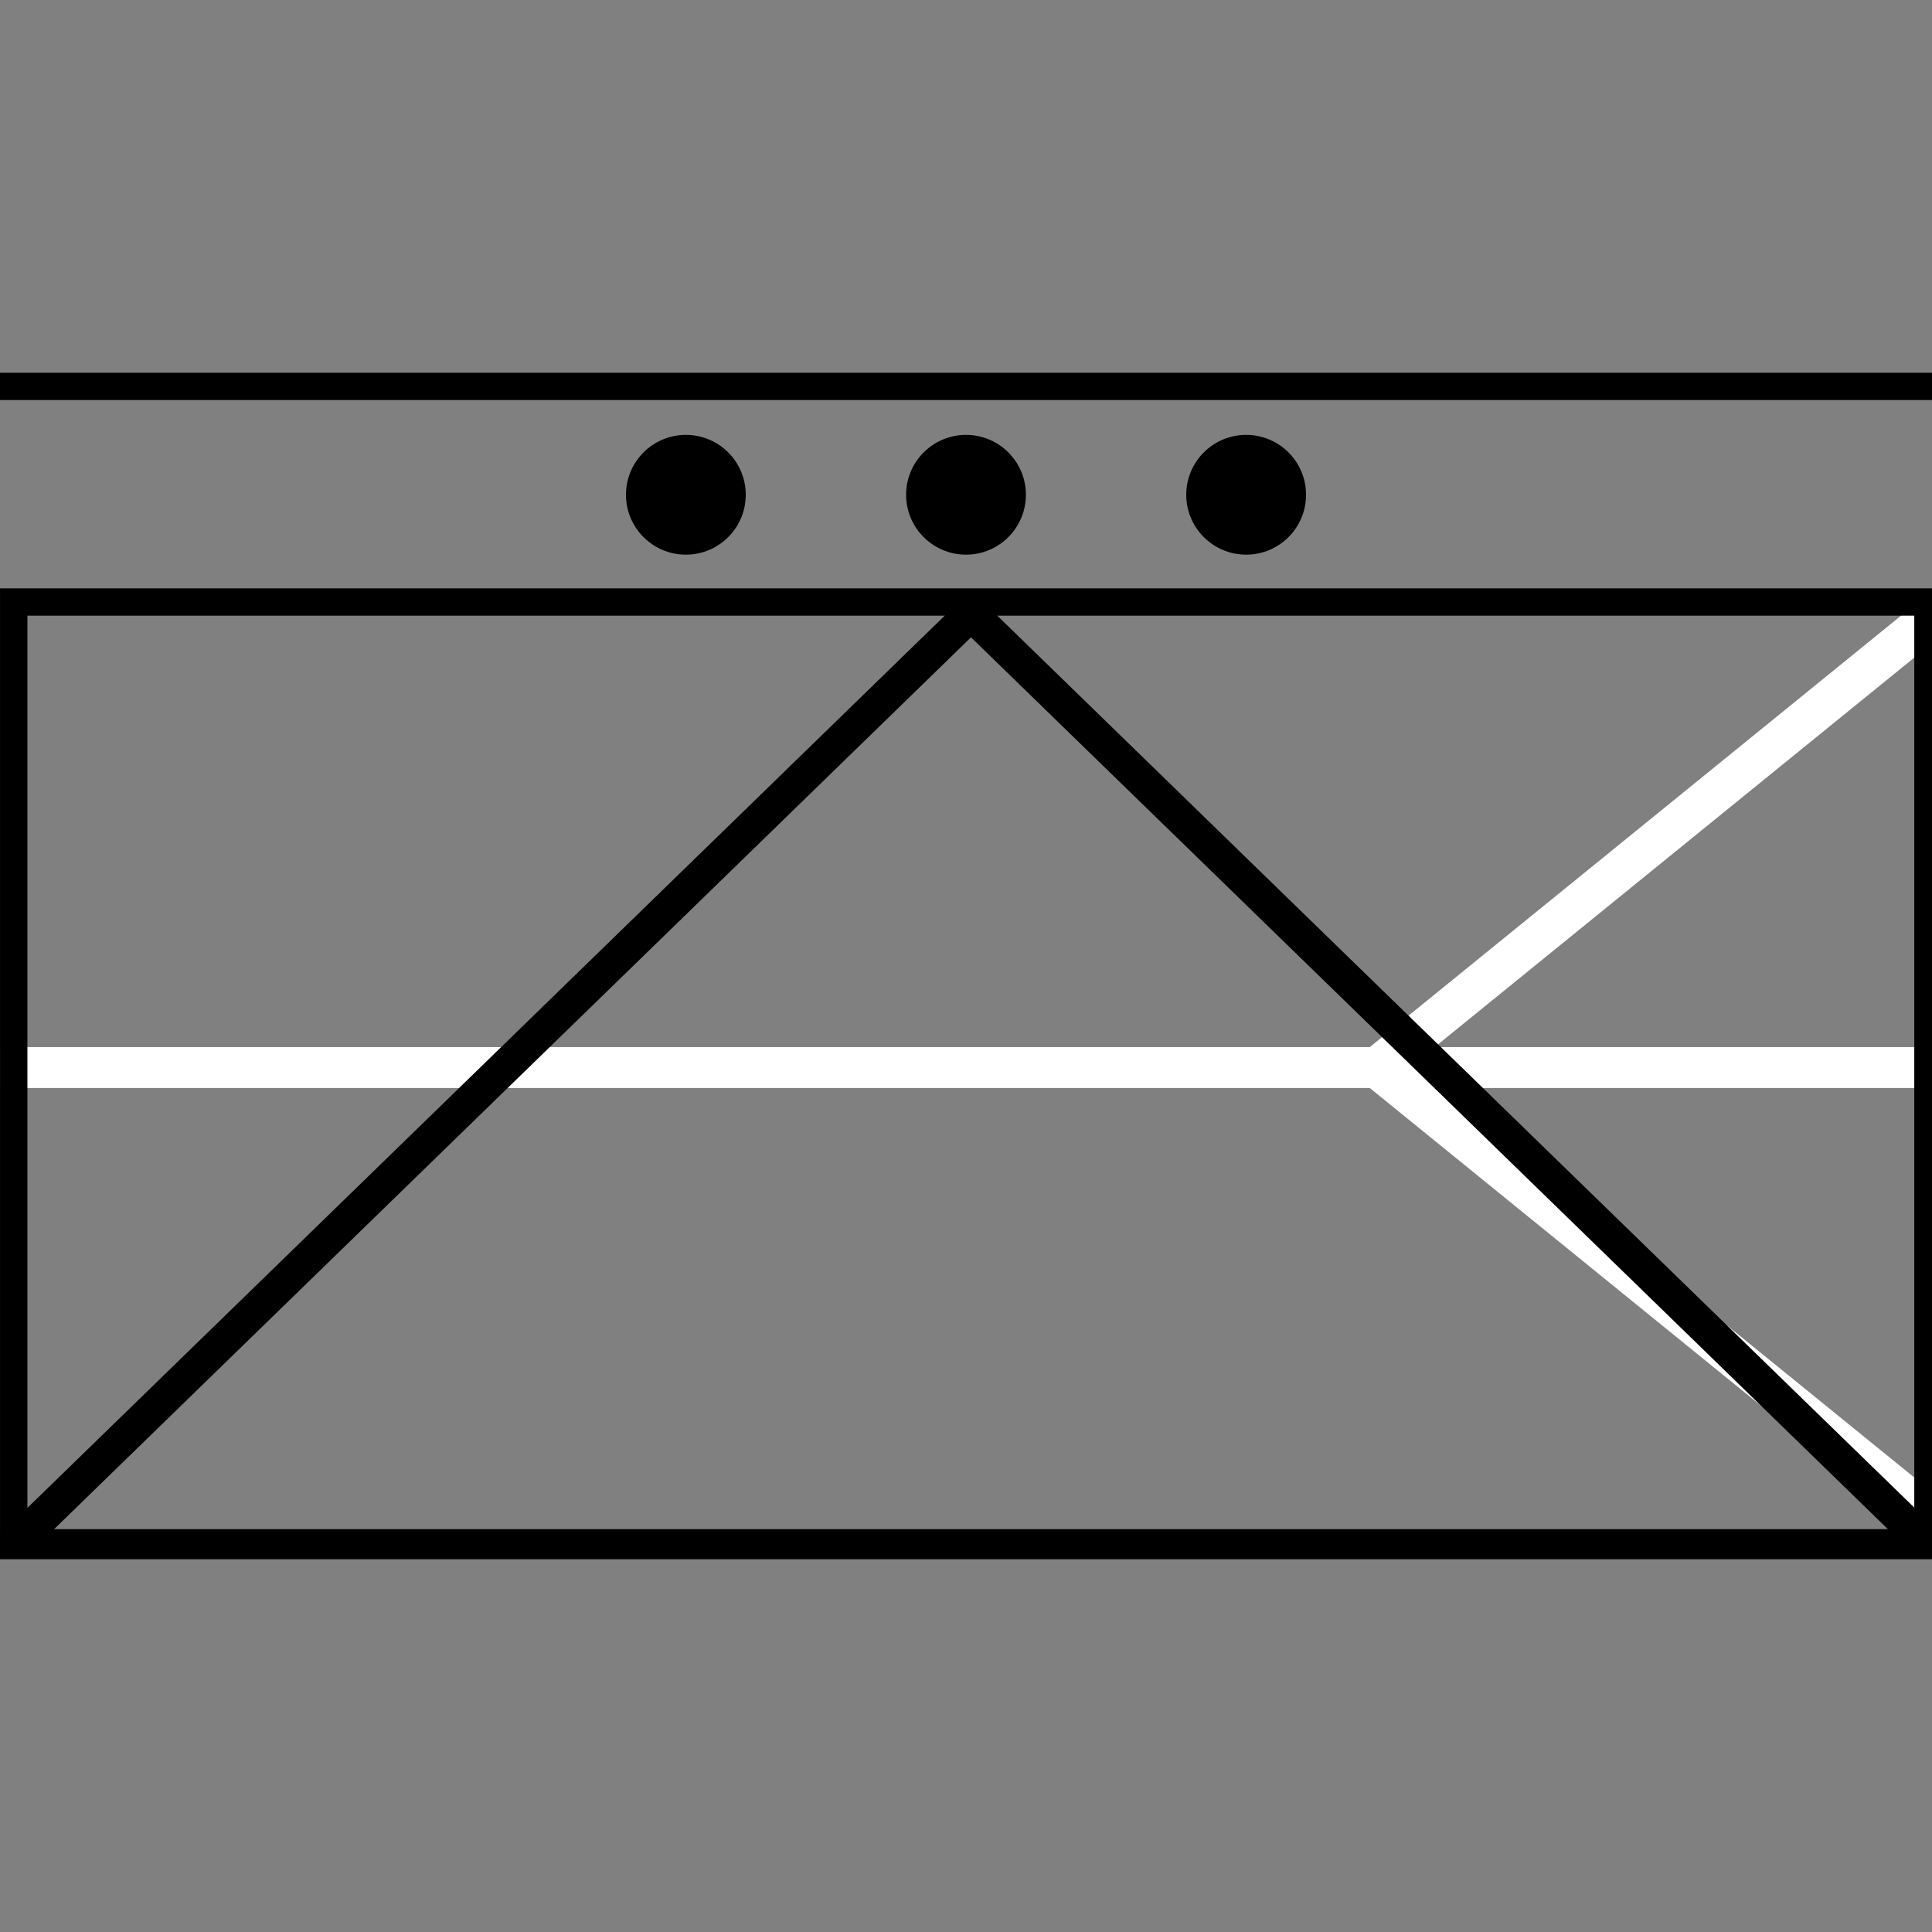<?xml version="1.0" encoding="UTF-8" standalone="no"?>
<!-- Generator: Adobe Illustrator 16.0.4, SVG Export Plug-In . SVG Version: 6.00 Build 0)  -->

<svg
   xmlns:dc="http://purl.org/dc/elements/1.1/"
   xmlns:cc="http://creativecommons.org/ns#"
   xmlns:rdf="http://www.w3.org/1999/02/22-rdf-syntax-ns#"
   xmlns:svg="http://www.w3.org/2000/svg"
   xmlns="http://www.w3.org/2000/svg"
   xmlns:xlink="http://www.w3.org/1999/xlink"
   xmlns:sodipodi="http://sodipodi.sourceforge.net/DTD/sodipodi-0.dtd"
   xmlns:inkscape="http://www.inkscape.org/namespaces/inkscape"
   version="1.1"
   id="Ebene_1"
   x="0px"
   y="0px"
   width="141.732px"
   height="141.732px"
   viewBox="0 0 141.732 141.732"
   enable-background="new 0 0 141.732 141.732"
   xml:space="preserve"
   inkscape:version="0.91 r13725"
   sodipodi:docname="RD_Betreuungszug.svg"><rect x="0" y="0" width="141.732" height="141.732" fill="#808080" stroke="none"/><defs
     id="defs37"><clipPath
       id="SVGID_4_"><rect
         height="141.732"
         width="141.732"
         id="use35"
         x="0"
         y="0" /></clipPath><clipPath
       id="SVGID_6_"><rect
         height="141.732"
         width="141.732"
         id="use49"
         x="0"
         y="0" /></clipPath><clipPath
       id="clipPath4239"><rect
         height="141.732"
         width="141.732"
         id="use4241"
         x="0"
         y="0" /></clipPath><clipPath
       id="SVGID_2_-3"><use
         height="100%"
         width="100%"
         y="0"
         x="0"
         style="overflow:visible"
         id="use9"
         overflow="visible"
         xlink:href="#SVGID_1_" /></clipPath><clipPath
       id="clipPath4183"><use
         height="100%"
         width="100%"
         y="0"
         x="0"
         style="overflow:visible"
         id="use4185"
         overflow="visible"
         xlink:href="#SVGID_1_" /></clipPath></defs><sodipodi:namedview
     pagecolor="#ffffff"
     bordercolor="#666666"
     borderopacity="1"
     objecttolerance="10"
     gridtolerance="10"
     guidetolerance="10"
     inkscape:pageopacity="0"
     inkscape:pageshadow="2"
     inkscape:window-width="1280"
     inkscape:window-height="1002"
     id="namedview35"
     showgrid="false"
     inkscape:zoom="2.92"
     inkscape:cx="24.867896"
     inkscape:cy="70.865997"
     inkscape:window-x="-8"
     inkscape:window-y="-8"
     inkscape:window-maximized="1"
     inkscape:current-layer="Ebene_1" /><g
     id="g5"><defs
       id="defs7"><rect
         id="SVGID_1_"
         width="141.732"
         height="141.732" /></defs><clipPath
       id="SVGID_2_"><use
         xlink:href="#SVGID_1_"
         overflow="visible"
         id="use11" /></clipPath><path
       clip-path="url(#SVGID_2_)"
       d="M91.417,40.69c2.428,0,4.395-1.967,4.395-4.394c0-2.426-1.967-4.393-4.395-4.393   c-2.427,0-4.394,1.967-4.394,4.393C87.023,38.723,88.99,40.69,91.417,40.69"
       id="path13" /><path
       clip-path="url(#SVGID_2_)"
       d="M50.315,40.69c2.427,0,4.394-1.967,4.394-4.394c0-2.426-1.967-4.393-4.394-4.393   c-2.427,0-4.394,1.967-4.394,4.393C45.921,38.723,47.888,40.69,50.315,40.69"
       id="path15" /><path
       clip-path="url(#SVGID_2_)"
       d="M70.866,40.69c2.427,0,4.394-1.967,4.394-4.394c0-2.426-1.967-4.393-4.394-4.393   c-2.427,0-4.394,1.967-4.394,4.393C66.472,38.723,68.439,40.69,70.866,40.69"
       id="path17" /><line
       clip-path="url(#SVGID_2_)"
       fill="none"
       stroke="#FFFFFF"
       stroke-width="3"
       x1="0"
       y1="78.316"
       x2="142.651"
       y2="78.316"
       id="line19" /><line
       clip-path="url(#SVGID_2_)"
       fill="none"
       stroke="#FFFFFF"
       stroke-width="3"
       x1="101.436"
       y1="77.978"
       x2="142.771"
       y2="44.41"
       id="line21" /><line
       clip-path="url(#SVGID_2_)"
       fill="none"
       stroke="#FFFFFF"
       stroke-width="3"
       x1="142.771"
       y1="112.221"
       x2="101.435"
       y2="78.653"
       id="line23" /><line
       clip-path="url(#SVGID_2_)"
       fill="none"
       stroke="#000000"
       stroke-width="2"
       x1="0"
       y1="28.346"
       x2="141.732"
       y2="28.346"
       id="line25" /><line
       clip-path="url(#SVGID_2_)"
       fill="none"
       stroke="#000000"
       stroke-width="2"
       x1="0"
       y1="113.385"
       x2="141.732"
       y2="113.385"
       id="line27" /></g><rect
     transform="matrix(1.005,0,0,1,9.9829352e-4,-0.206)"
     style="fill:none;stroke:#000000;stroke-width:2"
     id="rect11"
     height="69.016"
     width="139.732"
     clip-path="url(#SVGID_2_-3)"
     y="44.37"
     x="1" /><path
     style="fill:none;fill-rule:evenodd;stroke:#000000;stroke-width:2.484;stroke-linecap:butt;stroke-linejoin:miter;stroke-miterlimit:4;stroke-dasharray:none;stroke-opacity:1"
     d="M 1.022,113.313 71.233,45.022 141.444,113.313"
     id="path5326"
     inkscape:connector-curvature="0" /></svg>